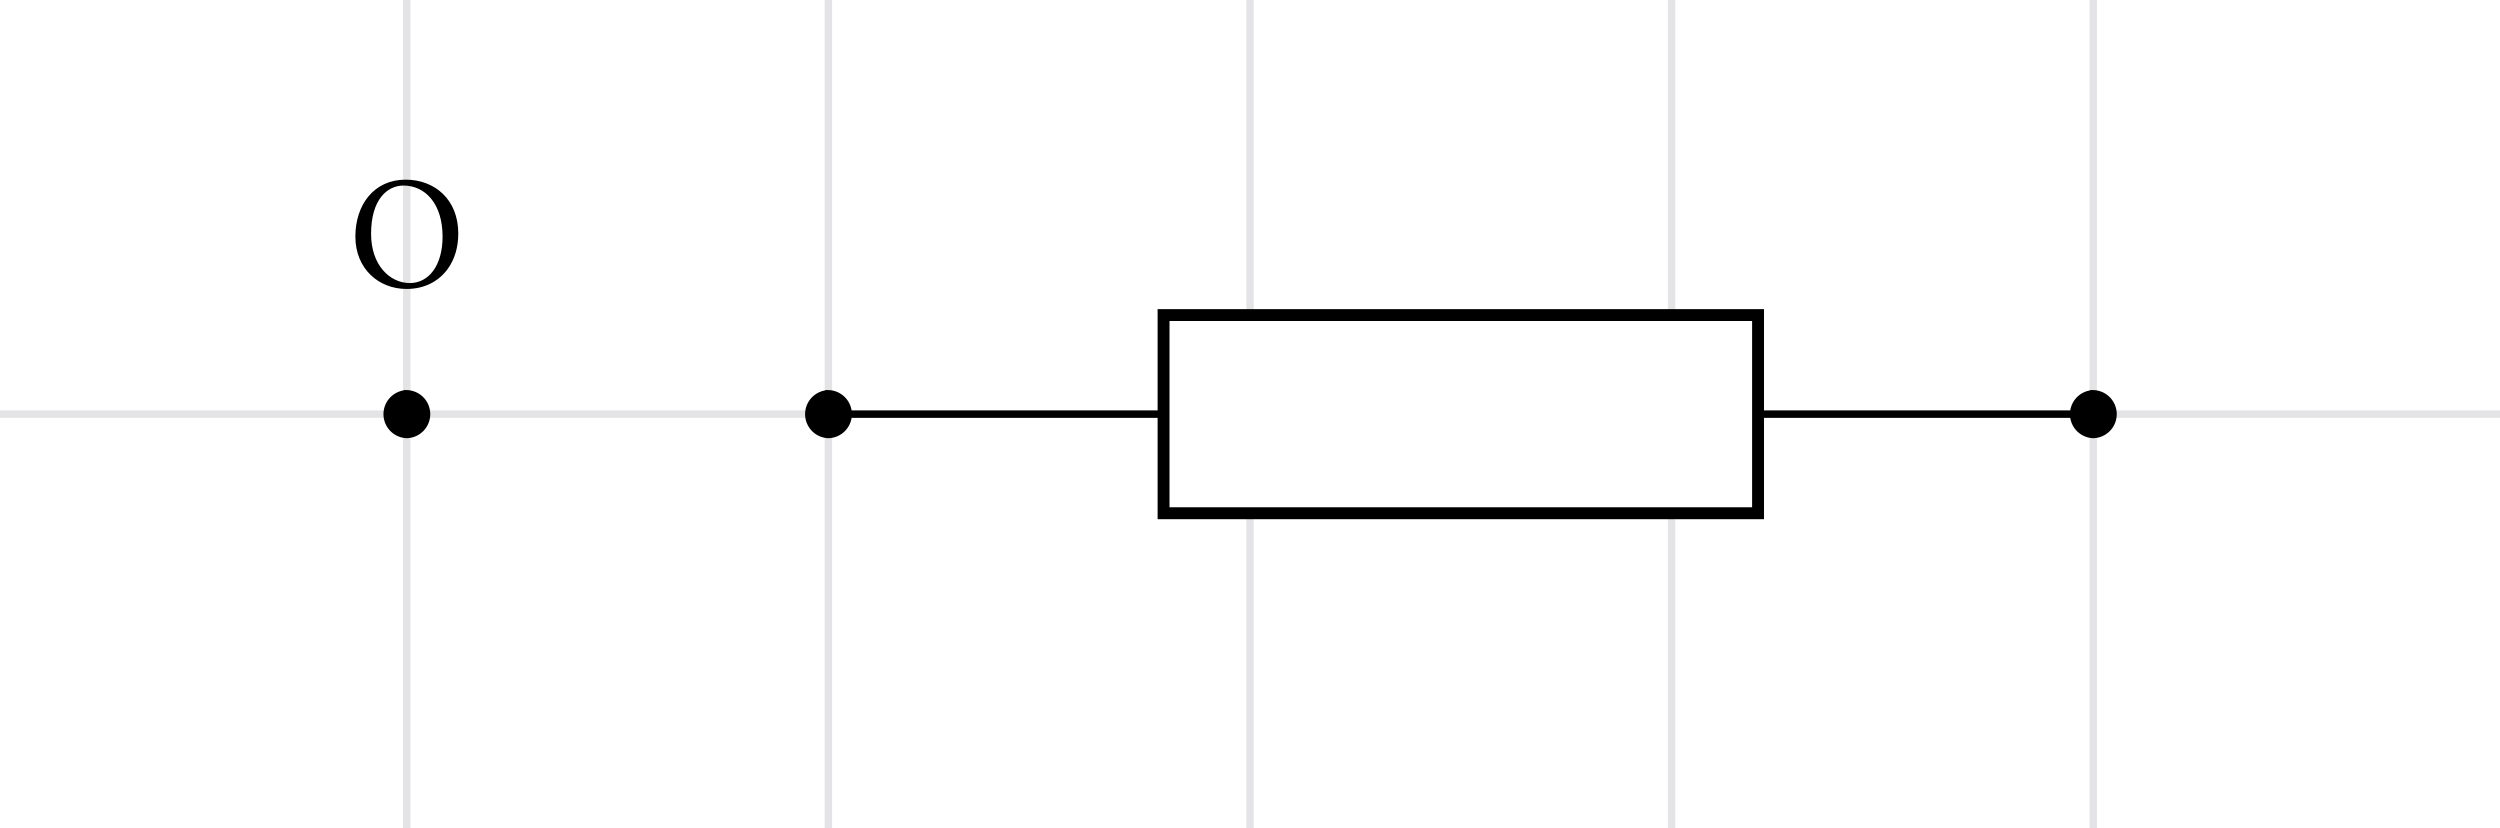 <svg xmlns="http://www.w3.org/2000/svg" xmlns:xlink="http://www.w3.org/1999/xlink" width="220.105" height="72.924" class="typst-doc" viewBox="0 0 168.079 54.693"><path fill="#fff" d="M0 0v54.693h168.079V0Z" class="typst-shape"/><g class="typst-group"><path fill="none" stroke="#e4e4e7e6" stroke-width=".5" d="M27.346 55.693V-1M55.693 55.693V-1M84.04 55.693V-1M112.386 55.693V-1M140.732 55.693V-1M-1 27.346h170.079M-1 55.693h170.079V-1H-1v56.693Z" class="typst-shape"/><path fill="none" stroke="#000" stroke-width=".5" d="M55.693 27.346h22.535M118.197 27.346h22.535" class="typst-shape"/><path fill="none" d="M16.485 4.581h21.722V25.93H16.485V4.581Z" class="typst-shape"/><g class="typst-group"><g class="typst-group"><use xlink:href="#a" class="typst-text" transform="matrix(1 0 0 -1 23.485 18.82)"/></g></g><path fill="#fff" stroke="#000" stroke-width=".8" d="M78.228 20.685v13.323h39.969V20.685H78.228Z" class="typst-shape"/><path stroke="#000" stroke-width=".4" d="M55.693 25.93a1.418 1.418 0 0 0 0 2.834 1.418 1.418 0 0 0 0-2.835ZM140.732 25.93a1.418 1.418 0 0 0 0 2.834 1.418 1.418 0 0 0 0-2.835ZM27.346 25.93a1.418 1.418 0 0 0 0 2.834 1.418 1.418 0 0 0 0-2.835Z" class="typst-shape"/></g><defs><symbol id="a" overflow="visible"><path d="M7.326 3.619c0 2.277-1.573 3.619-3.542 3.619C1.65 7.238.407 5.544.407 3.41.407 1.243 1.98-.11 3.85-.11c1.221 0 2.189.528 2.794 1.386.44.627.682 1.419.682 2.343ZM3.641 6.842c1.452 0 2.629-1.21 2.629-3.432 0-1.969-.946-3.124-2.2-3.124-1.342 0-2.607 1.199-2.607 3.311 0 2.31 1.089 3.245 2.178 3.245Z"/></symbol></defs></svg>